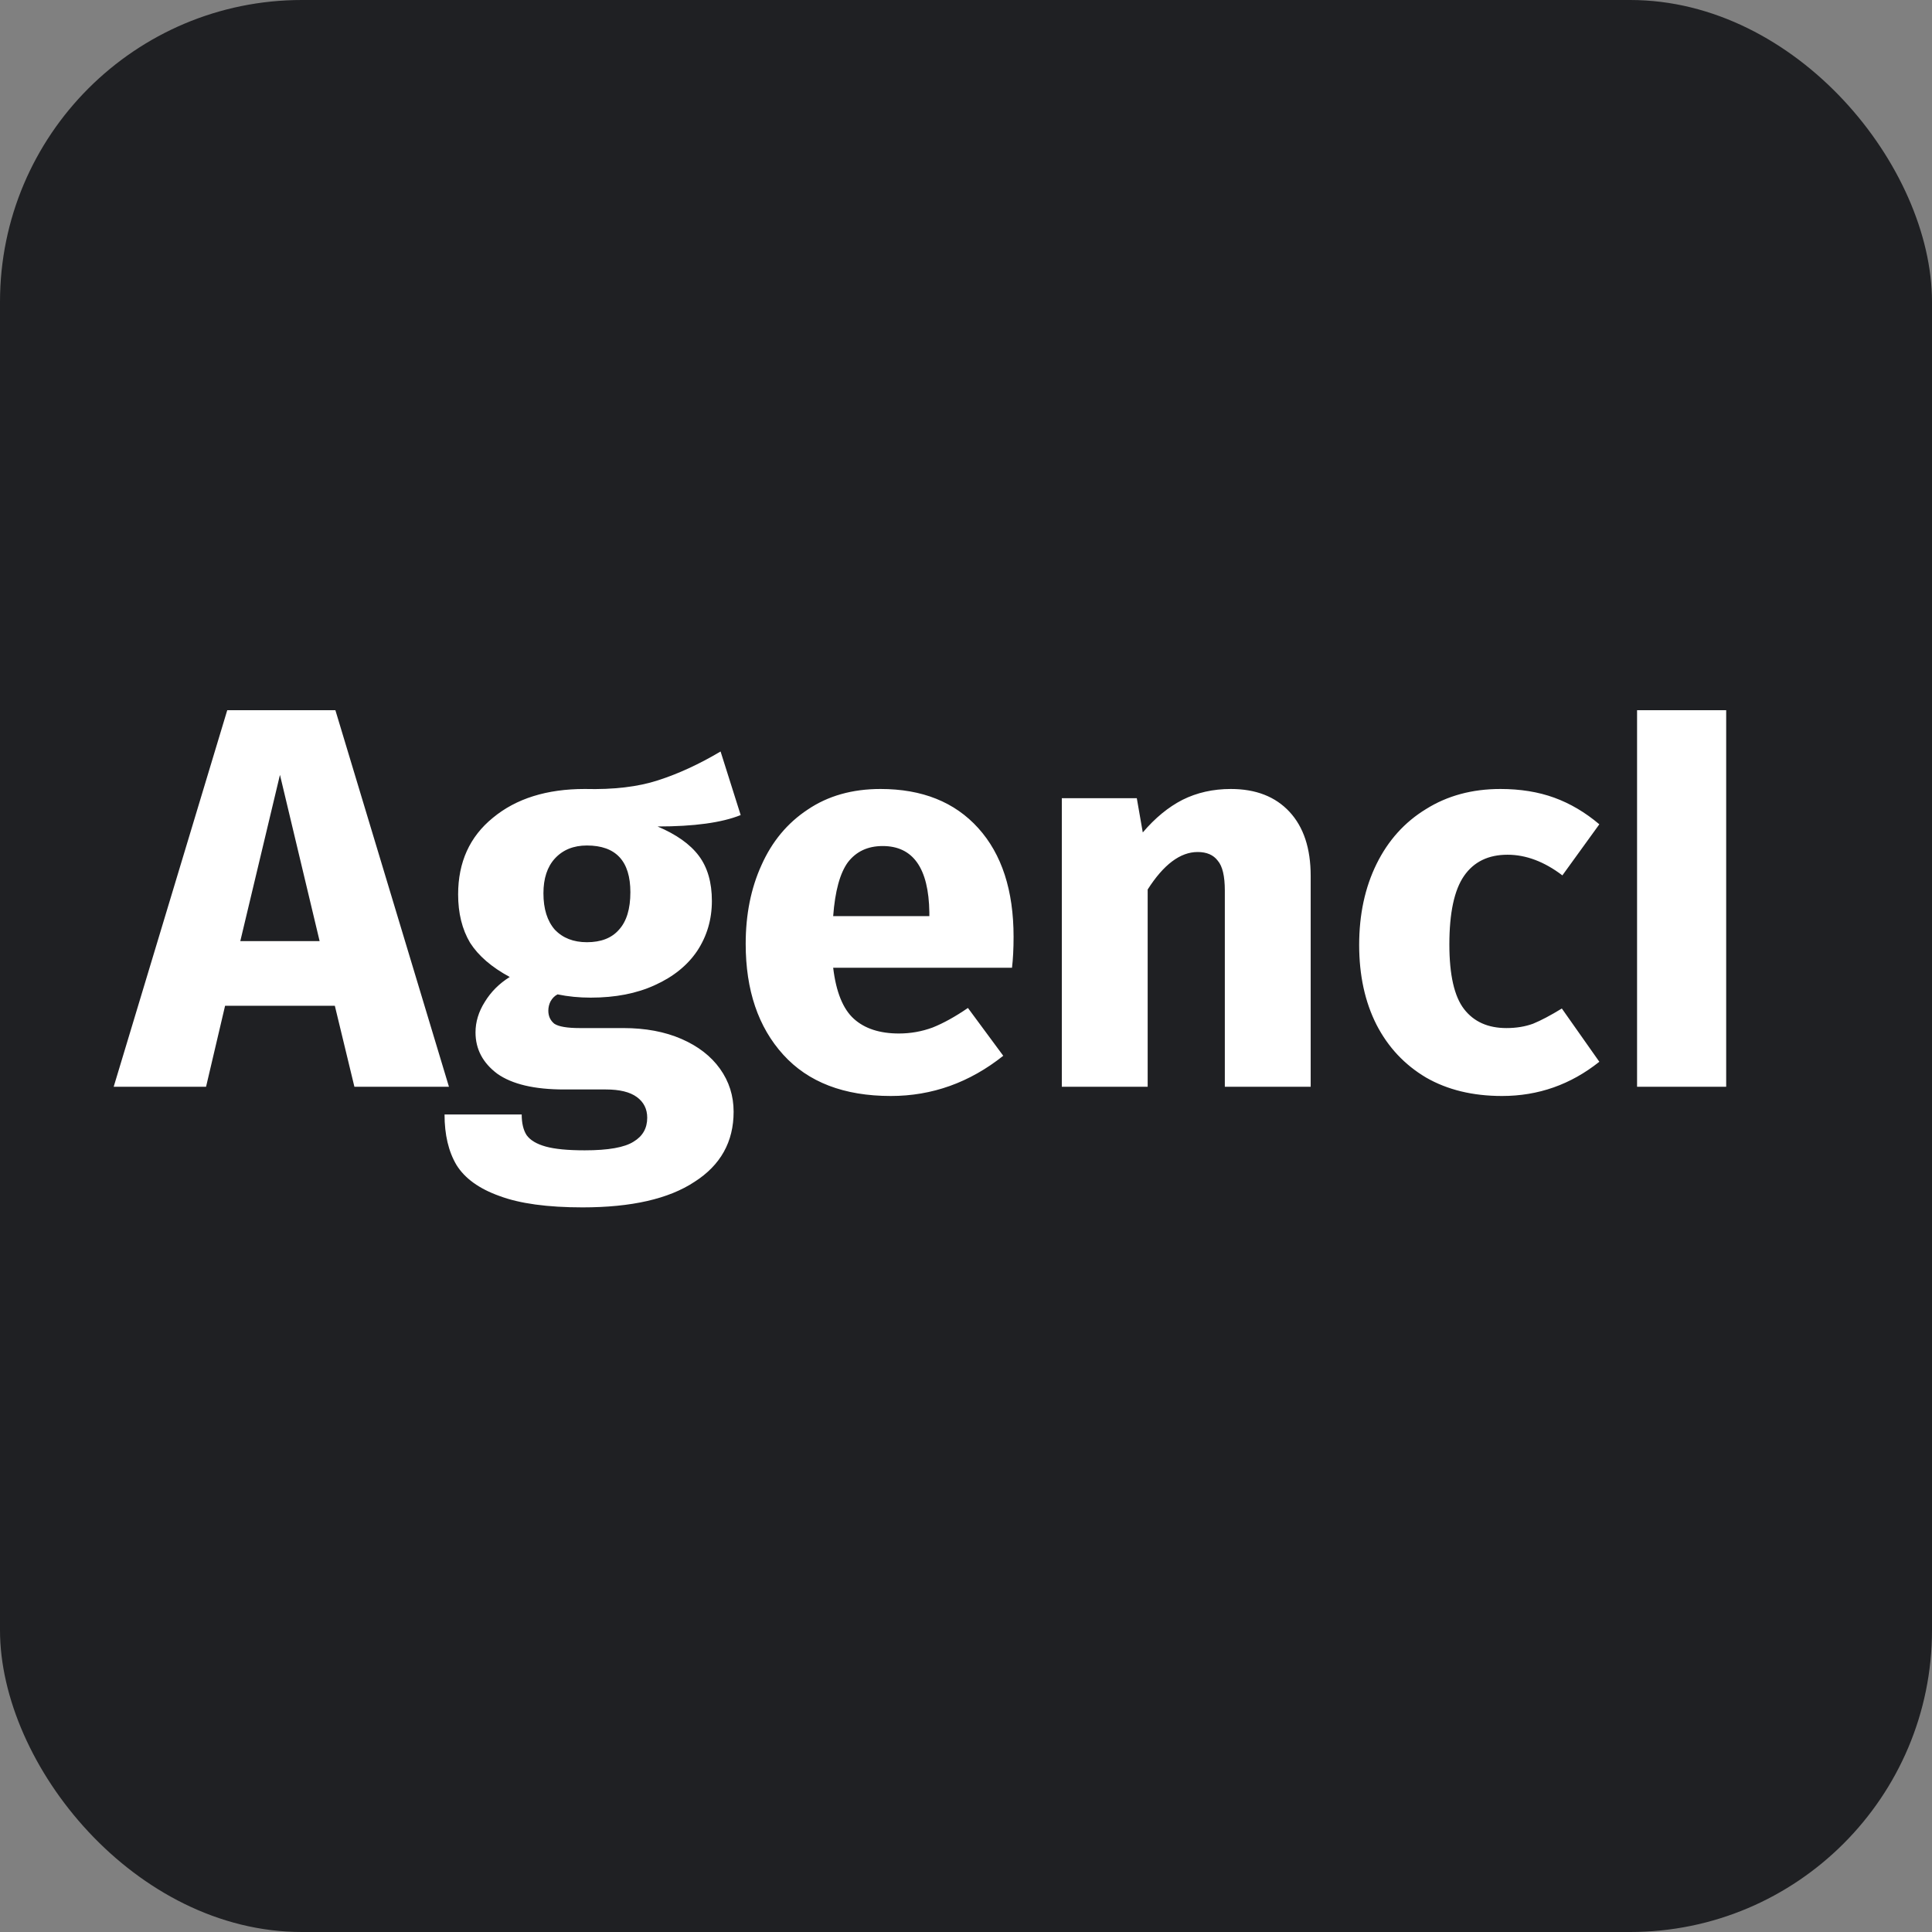 <svg width="32" height="32" viewBox="0 0 32 32" fill="none" xmlns="http://www.w3.org/2000/svg">
<rect x="0" y="0" width="32" height="32" fill="#808080" stroke="none"/>
<rect width="32" height="32" rx="5" fill="#1F2023"/>
<path d="M5.87 18L5.546 16.659H3.728L3.413 18H1.883L3.764 11.763H5.555L7.436 18H5.87ZM3.98 15.588H5.294L4.637 12.834L3.98 15.588ZM12.268 13.5C11.956 13.626 11.497 13.689 10.891 13.689C11.203 13.821 11.431 13.983 11.575 14.175C11.719 14.367 11.791 14.616 11.791 14.922C11.791 15.228 11.71 15.504 11.548 15.75C11.386 15.99 11.152 16.179 10.846 16.317C10.546 16.455 10.192 16.524 9.784 16.524C9.592 16.524 9.409 16.506 9.235 16.47C9.187 16.494 9.148 16.533 9.118 16.587C9.094 16.635 9.082 16.686 9.082 16.74C9.082 16.83 9.115 16.902 9.181 16.956C9.253 17.004 9.394 17.028 9.604 17.028H10.324C10.69 17.028 11.011 17.088 11.287 17.208C11.563 17.328 11.776 17.493 11.926 17.703C12.076 17.913 12.151 18.15 12.151 18.414C12.151 18.912 11.935 19.299 11.503 19.575C11.077 19.857 10.459 19.998 9.649 19.998C9.067 19.998 8.608 19.935 8.272 19.809C7.936 19.689 7.699 19.518 7.561 19.296C7.429 19.074 7.363 18.795 7.363 18.459H8.641C8.641 18.603 8.668 18.717 8.722 18.801C8.782 18.885 8.887 18.948 9.037 18.99C9.187 19.032 9.403 19.053 9.685 19.053C10.075 19.053 10.345 19.005 10.495 18.909C10.645 18.819 10.72 18.687 10.72 18.513C10.72 18.369 10.663 18.255 10.549 18.171C10.435 18.087 10.264 18.045 10.036 18.045H9.343C8.851 18.045 8.482 17.958 8.236 17.784C7.996 17.604 7.876 17.376 7.876 17.1C7.876 16.926 7.927 16.758 8.029 16.596C8.131 16.428 8.269 16.29 8.443 16.182C8.143 16.02 7.924 15.831 7.786 15.615C7.654 15.393 7.588 15.126 7.588 14.814C7.588 14.28 7.78 13.857 8.164 13.545C8.548 13.227 9.055 13.068 9.685 13.068C10.165 13.08 10.57 13.032 10.9 12.924C11.236 12.816 11.581 12.657 11.935 12.447L12.268 13.5ZM9.721 14.004C9.499 14.004 9.322 14.076 9.19 14.22C9.064 14.358 9.001 14.55 9.001 14.796C9.001 15.054 9.064 15.255 9.19 15.399C9.322 15.537 9.499 15.606 9.721 15.606C9.955 15.606 10.132 15.537 10.252 15.399C10.378 15.261 10.441 15.054 10.441 14.778C10.441 14.262 10.201 14.004 9.721 14.004ZM16.788 15.516C16.788 15.714 16.779 15.885 16.762 16.029H13.8C13.848 16.431 13.963 16.713 14.143 16.875C14.322 17.037 14.572 17.118 14.889 17.118C15.082 17.118 15.268 17.085 15.447 17.019C15.627 16.947 15.822 16.839 16.032 16.695L16.617 17.487C16.059 17.931 15.438 18.153 14.755 18.153C13.98 18.153 13.386 17.925 12.973 17.469C12.559 17.013 12.351 16.401 12.351 15.633C12.351 15.147 12.438 14.712 12.613 14.328C12.787 13.938 13.041 13.632 13.377 13.41C13.713 13.182 14.116 13.068 14.584 13.068C15.274 13.068 15.813 13.284 16.203 13.716C16.593 14.148 16.788 14.748 16.788 15.516ZM15.393 15.111C15.382 14.379 15.123 14.013 14.62 14.013C14.373 14.013 14.181 14.103 14.043 14.283C13.912 14.463 13.831 14.76 13.8 15.174H15.393V15.111ZM20.386 13.068C20.8 13.068 21.124 13.194 21.358 13.446C21.592 13.698 21.709 14.052 21.709 14.508V18H20.287V14.751C20.287 14.511 20.248 14.346 20.17 14.256C20.098 14.16 19.987 14.112 19.837 14.112C19.549 14.112 19.273 14.319 19.009 14.733V18H17.587V13.221H18.829L18.928 13.788C19.132 13.548 19.351 13.368 19.585 13.248C19.825 13.128 20.092 13.068 20.386 13.068ZM24.852 13.068C25.182 13.068 25.479 13.116 25.743 13.212C26.007 13.308 26.256 13.455 26.49 13.653L25.878 14.499C25.578 14.271 25.275 14.157 24.969 14.157C24.651 14.157 24.411 14.274 24.249 14.508C24.087 14.742 24.006 15.12 24.006 15.642C24.006 16.146 24.087 16.503 24.249 16.713C24.411 16.923 24.645 17.028 24.951 17.028C25.113 17.028 25.26 17.004 25.392 16.956C25.524 16.902 25.683 16.818 25.869 16.704L26.49 17.586C26.016 17.964 25.479 18.153 24.879 18.153C24.393 18.153 23.973 18.051 23.619 17.847C23.265 17.637 22.992 17.346 22.8 16.974C22.608 16.596 22.512 16.155 22.512 15.651C22.512 15.147 22.608 14.7 22.8 14.31C22.992 13.92 23.265 13.617 23.619 13.401C23.973 13.179 24.384 13.068 24.852 13.068ZM28.591 11.763V18H27.115V11.763H28.591Z" fill="white"/>
</svg>
